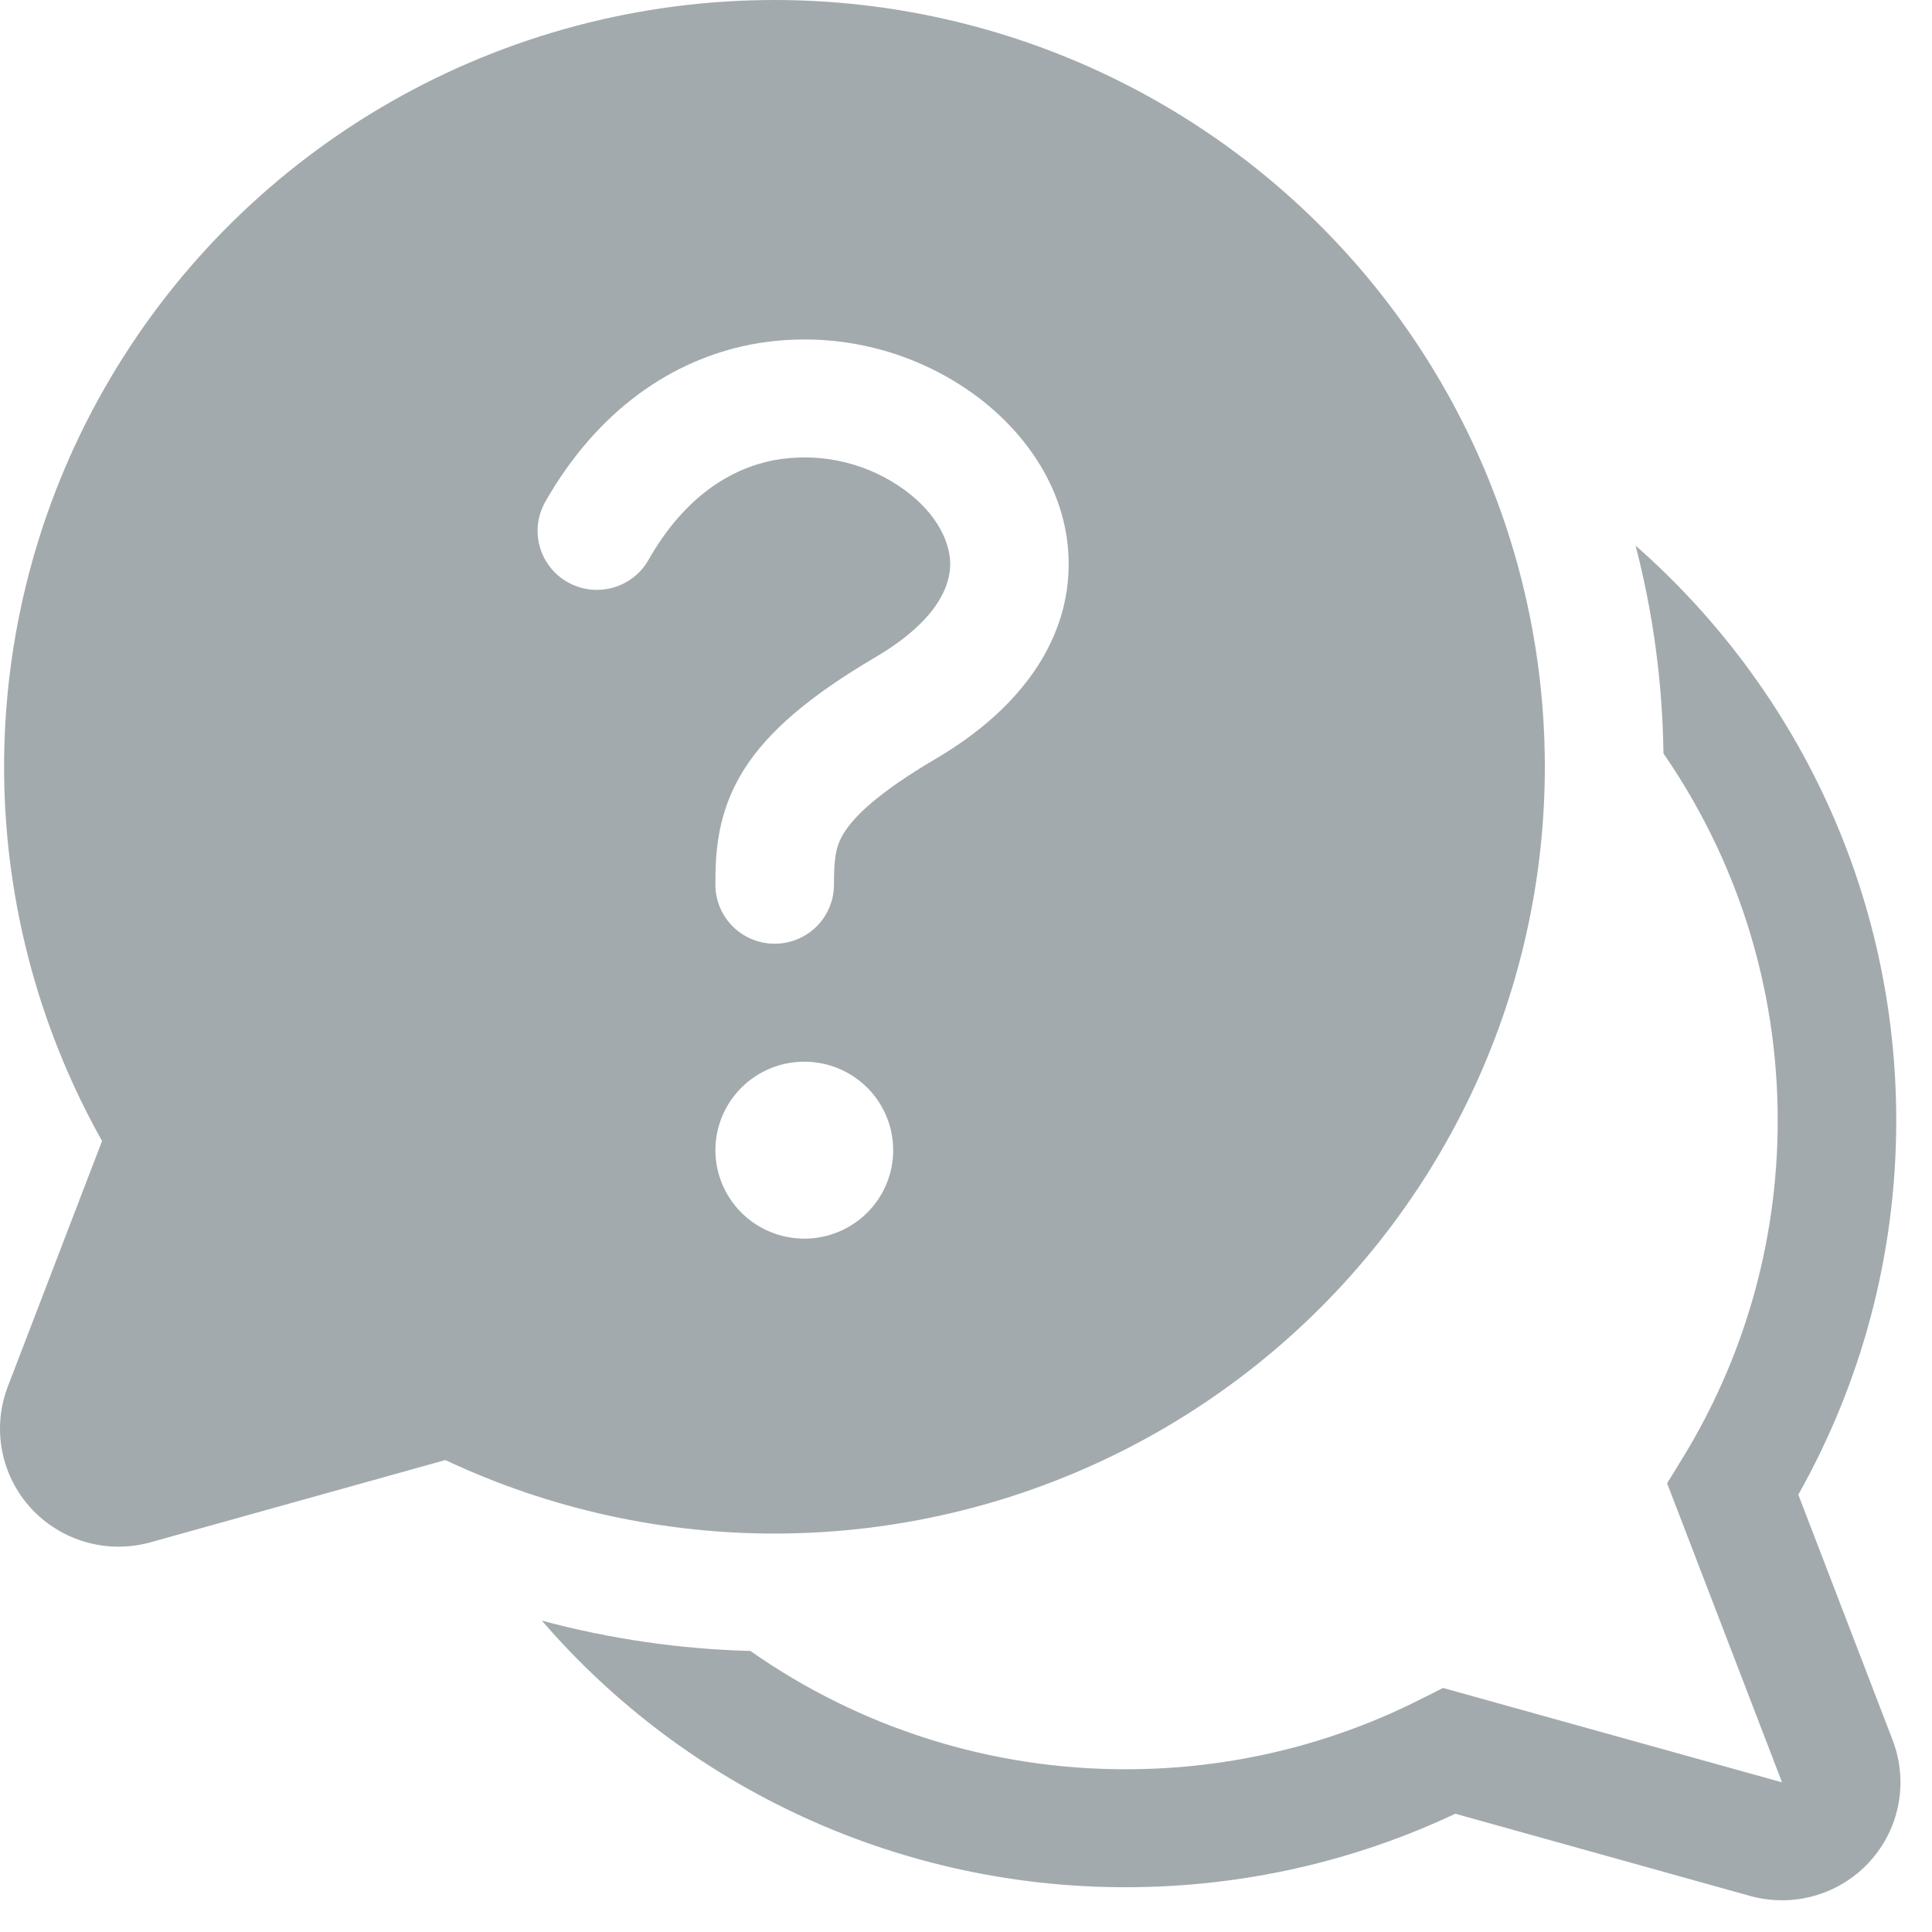 <svg width="51" height="51" viewBox="0 0 51 51" fill="none" xmlns="http://www.w3.org/2000/svg">
<path d="M20.45 5.5105e-07C16.903 -0.001 13.418 0.921 10.34 2.675C7.262 4.429 4.699 6.953 2.904 9.998C1.109 13.042 0.146 16.501 0.109 20.03C0.072 23.56 0.963 27.038 2.694 30.119L0.206 36.602C-0.001 37.141 -0.053 37.727 0.055 38.294C0.162 38.86 0.426 39.386 0.817 39.813C1.208 40.239 1.71 40.549 2.267 40.708C2.824 40.867 3.415 40.868 3.973 40.713L11.755 38.542C14.511 39.838 17.525 40.501 20.574 40.482C23.622 40.462 26.627 39.761 29.367 38.429C32.106 37.098 34.51 35.171 36.4 32.79C38.29 30.409 39.618 27.636 40.286 24.675C40.954 21.715 40.944 18.643 40.258 15.686C39.572 12.73 38.227 9.965 36.323 7.596C34.418 5.226 32.003 3.314 29.255 1.999C26.508 0.684 23.498 0.001 20.45 5.5105e-07ZM20.428 12.148C19.308 12.366 18.081 13.088 17.117 14.782C17.016 14.96 16.88 15.116 16.718 15.242C16.556 15.368 16.37 15.46 16.172 15.515C15.974 15.569 15.767 15.584 15.563 15.559C15.359 15.534 15.162 15.469 14.984 15.368C14.805 15.267 14.648 15.132 14.522 14.97C14.395 14.809 14.302 14.624 14.248 14.427C14.193 14.23 14.178 14.024 14.203 13.821C14.229 13.618 14.294 13.422 14.395 13.244C15.775 10.827 17.737 9.498 19.827 9.093C21.772 8.727 23.783 9.131 25.434 10.217C26.948 11.213 28.172 12.842 28.209 14.795C28.25 16.834 27.005 18.675 24.708 20.026C23.15 20.942 22.543 21.564 22.283 21.979C22.064 22.327 22.014 22.645 22.014 23.355C22.014 23.768 21.849 24.164 21.556 24.456C21.262 24.748 20.865 24.912 20.45 24.912C20.035 24.912 19.637 24.748 19.343 24.456C19.05 24.164 18.885 23.768 18.885 23.355C18.885 22.508 18.929 21.456 19.627 20.334C20.284 19.285 21.407 18.351 23.115 17.345C24.789 16.358 25.093 15.421 25.083 14.86C25.068 14.216 24.639 13.428 23.707 12.814C22.741 12.178 21.566 11.94 20.428 12.148ZM21.232 32.697C20.61 32.697 20.013 32.451 19.573 32.013C19.133 31.575 18.885 30.981 18.885 30.362C18.885 29.742 19.133 29.148 19.573 28.71C20.013 28.272 20.61 28.026 21.232 28.026C21.854 28.026 22.451 28.272 22.891 28.71C23.331 29.148 23.578 29.742 23.578 30.362C23.578 30.981 23.331 31.575 22.891 32.013C22.451 32.451 21.854 32.697 21.232 32.697Z" fill="#48565C" fill-opacity="0.5"/>
<path d="M14.303 42.78C16.21 44.991 18.575 46.764 21.236 47.979C23.897 49.194 26.791 49.821 29.718 49.818C32.825 49.818 35.776 49.123 38.416 47.878L46.198 50.048C46.756 50.203 47.346 50.201 47.903 50.042C48.46 49.883 48.961 49.573 49.351 49.147C49.742 48.72 50.005 48.195 50.113 47.628C50.221 47.062 50.168 46.477 49.962 45.938L47.471 39.455C49.117 36.531 50.056 33.161 50.056 29.577C50.056 23.536 47.396 18.111 43.175 14.402C43.632 16.159 43.886 17.999 43.911 19.889C45.813 22.645 46.927 25.983 46.927 29.577C46.927 32.847 46.007 35.901 44.408 38.502L44.008 39.156L47.042 47.05L38.094 44.558L37.547 44.832C35.2 46.028 32.541 46.704 29.718 46.704C26.17 46.709 22.708 45.618 19.809 43.581C17.948 43.532 16.1 43.264 14.303 42.78Z" fill="#48565C" fill-opacity="0.5"/>
</svg>
